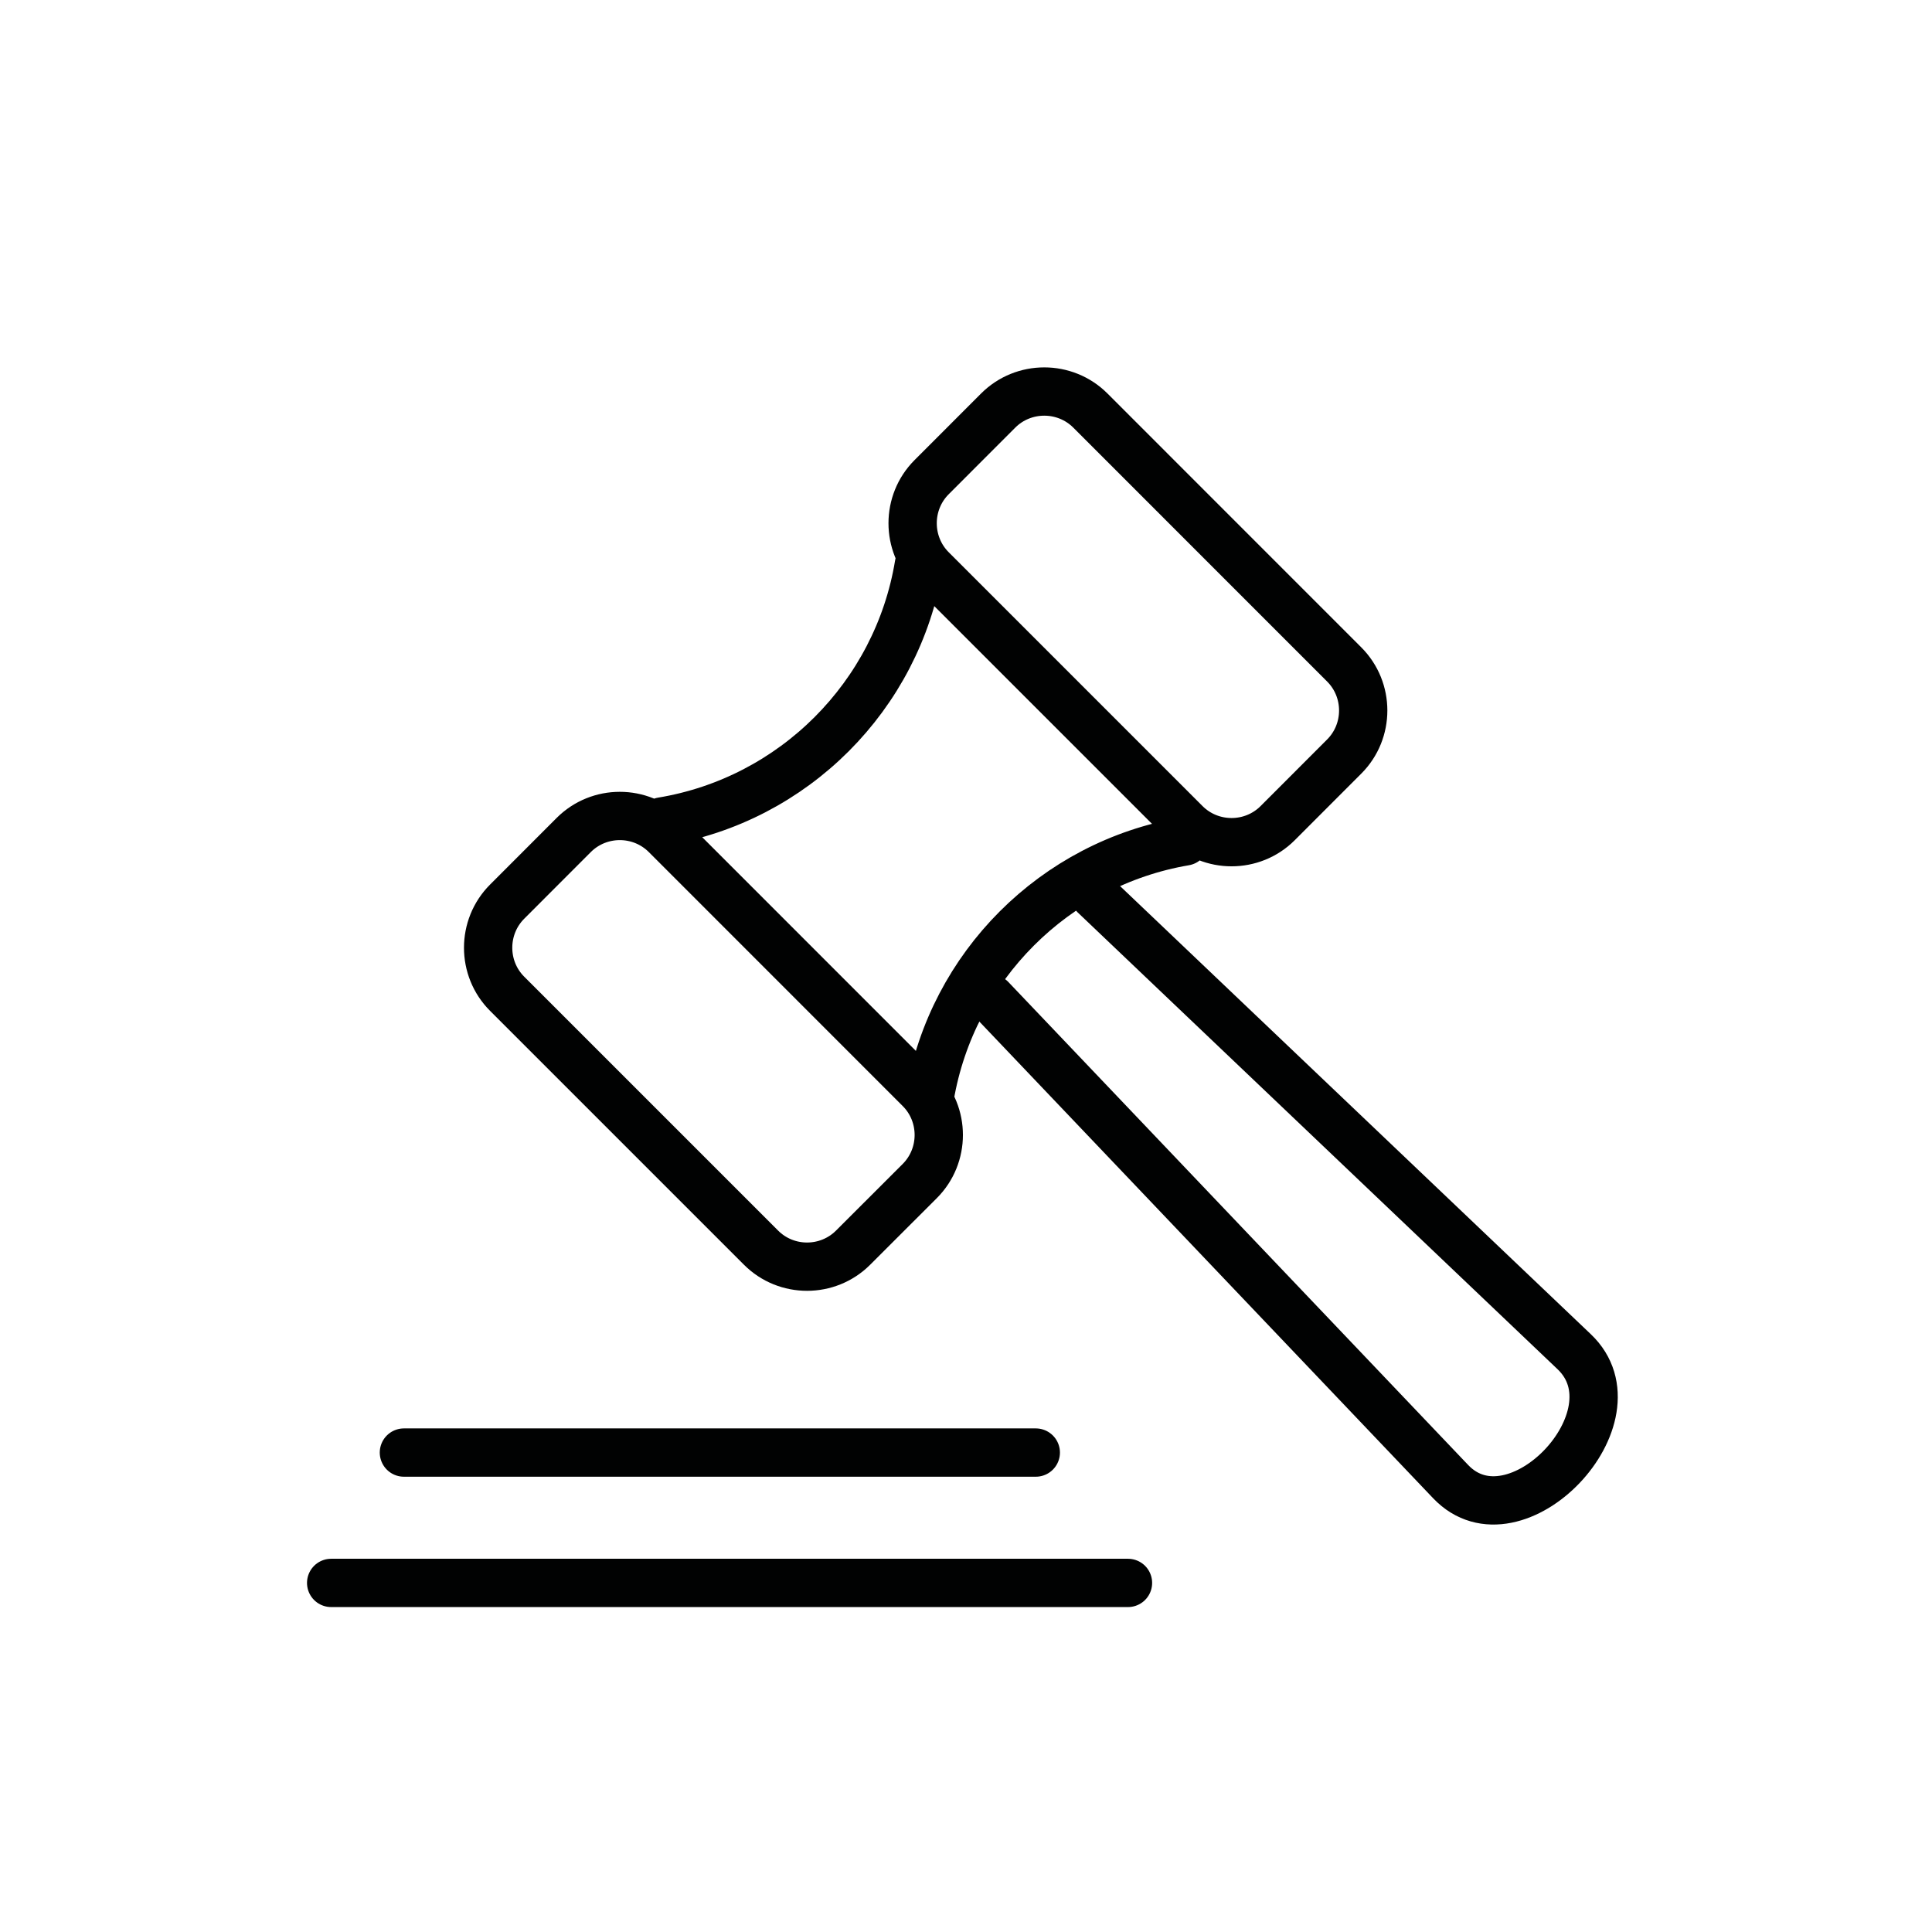 <svg xmlns="http://www.w3.org/2000/svg" width="32" height="32" viewBox="0 0 32 32">
    <g fill="none" fill-rule="evenodd" stroke-linecap="round" stroke-linejoin="round">
        <g stroke="#010202" stroke-width=".8">
            <g>
                <g>
                    <g>
                        <g>
                            <path d="M10.22 3.35c-.358 2.178-2.077 3.897-4.255 4.256M10.402 12.159c.367-2.154 2.067-3.855 4.222-4.222M10.234 12.036L6.029 7.83c-.42-.42-1.106-.42-1.526 0L3.4 8.934c-.42.42-.42 1.107 0 1.526l4.205 4.205c.419.42 1.105.42 1.525 0l1.104-1.103c.42-.42.42-1.107 0-1.526zM17.264 5.005L13.06.8c-.42-.42-1.107-.42-1.527 0l-1.102 1.103c-.42.42-.42 1.107 0 1.527l4.204 4.204c.42.42 1.107.42 1.527 0l1.102-1.103c.42-.42.42-1.106 0-1.526z" transform="translate(-431, -1503) translate(420, 1380) translate(0, 87) translate(0, 25) translate(11, 11) translate(5, 6)"/>
                            <path d="M11.412 10.541l7.616 8c1.07 1.123 3.17-1.082 2.046-2.152l-7.946-7.564M1.69 18.059L12.156 18.059M.485 20.218L13.683 20.218" transform="translate(-431, -1503) translate(420, 1380) translate(0, 87) translate(0, 25) translate(11, 11) translate(5, 6)"/>
                        </g>
                    </g>
                </g>
            </g>
        </g>
    </g>
</svg>
